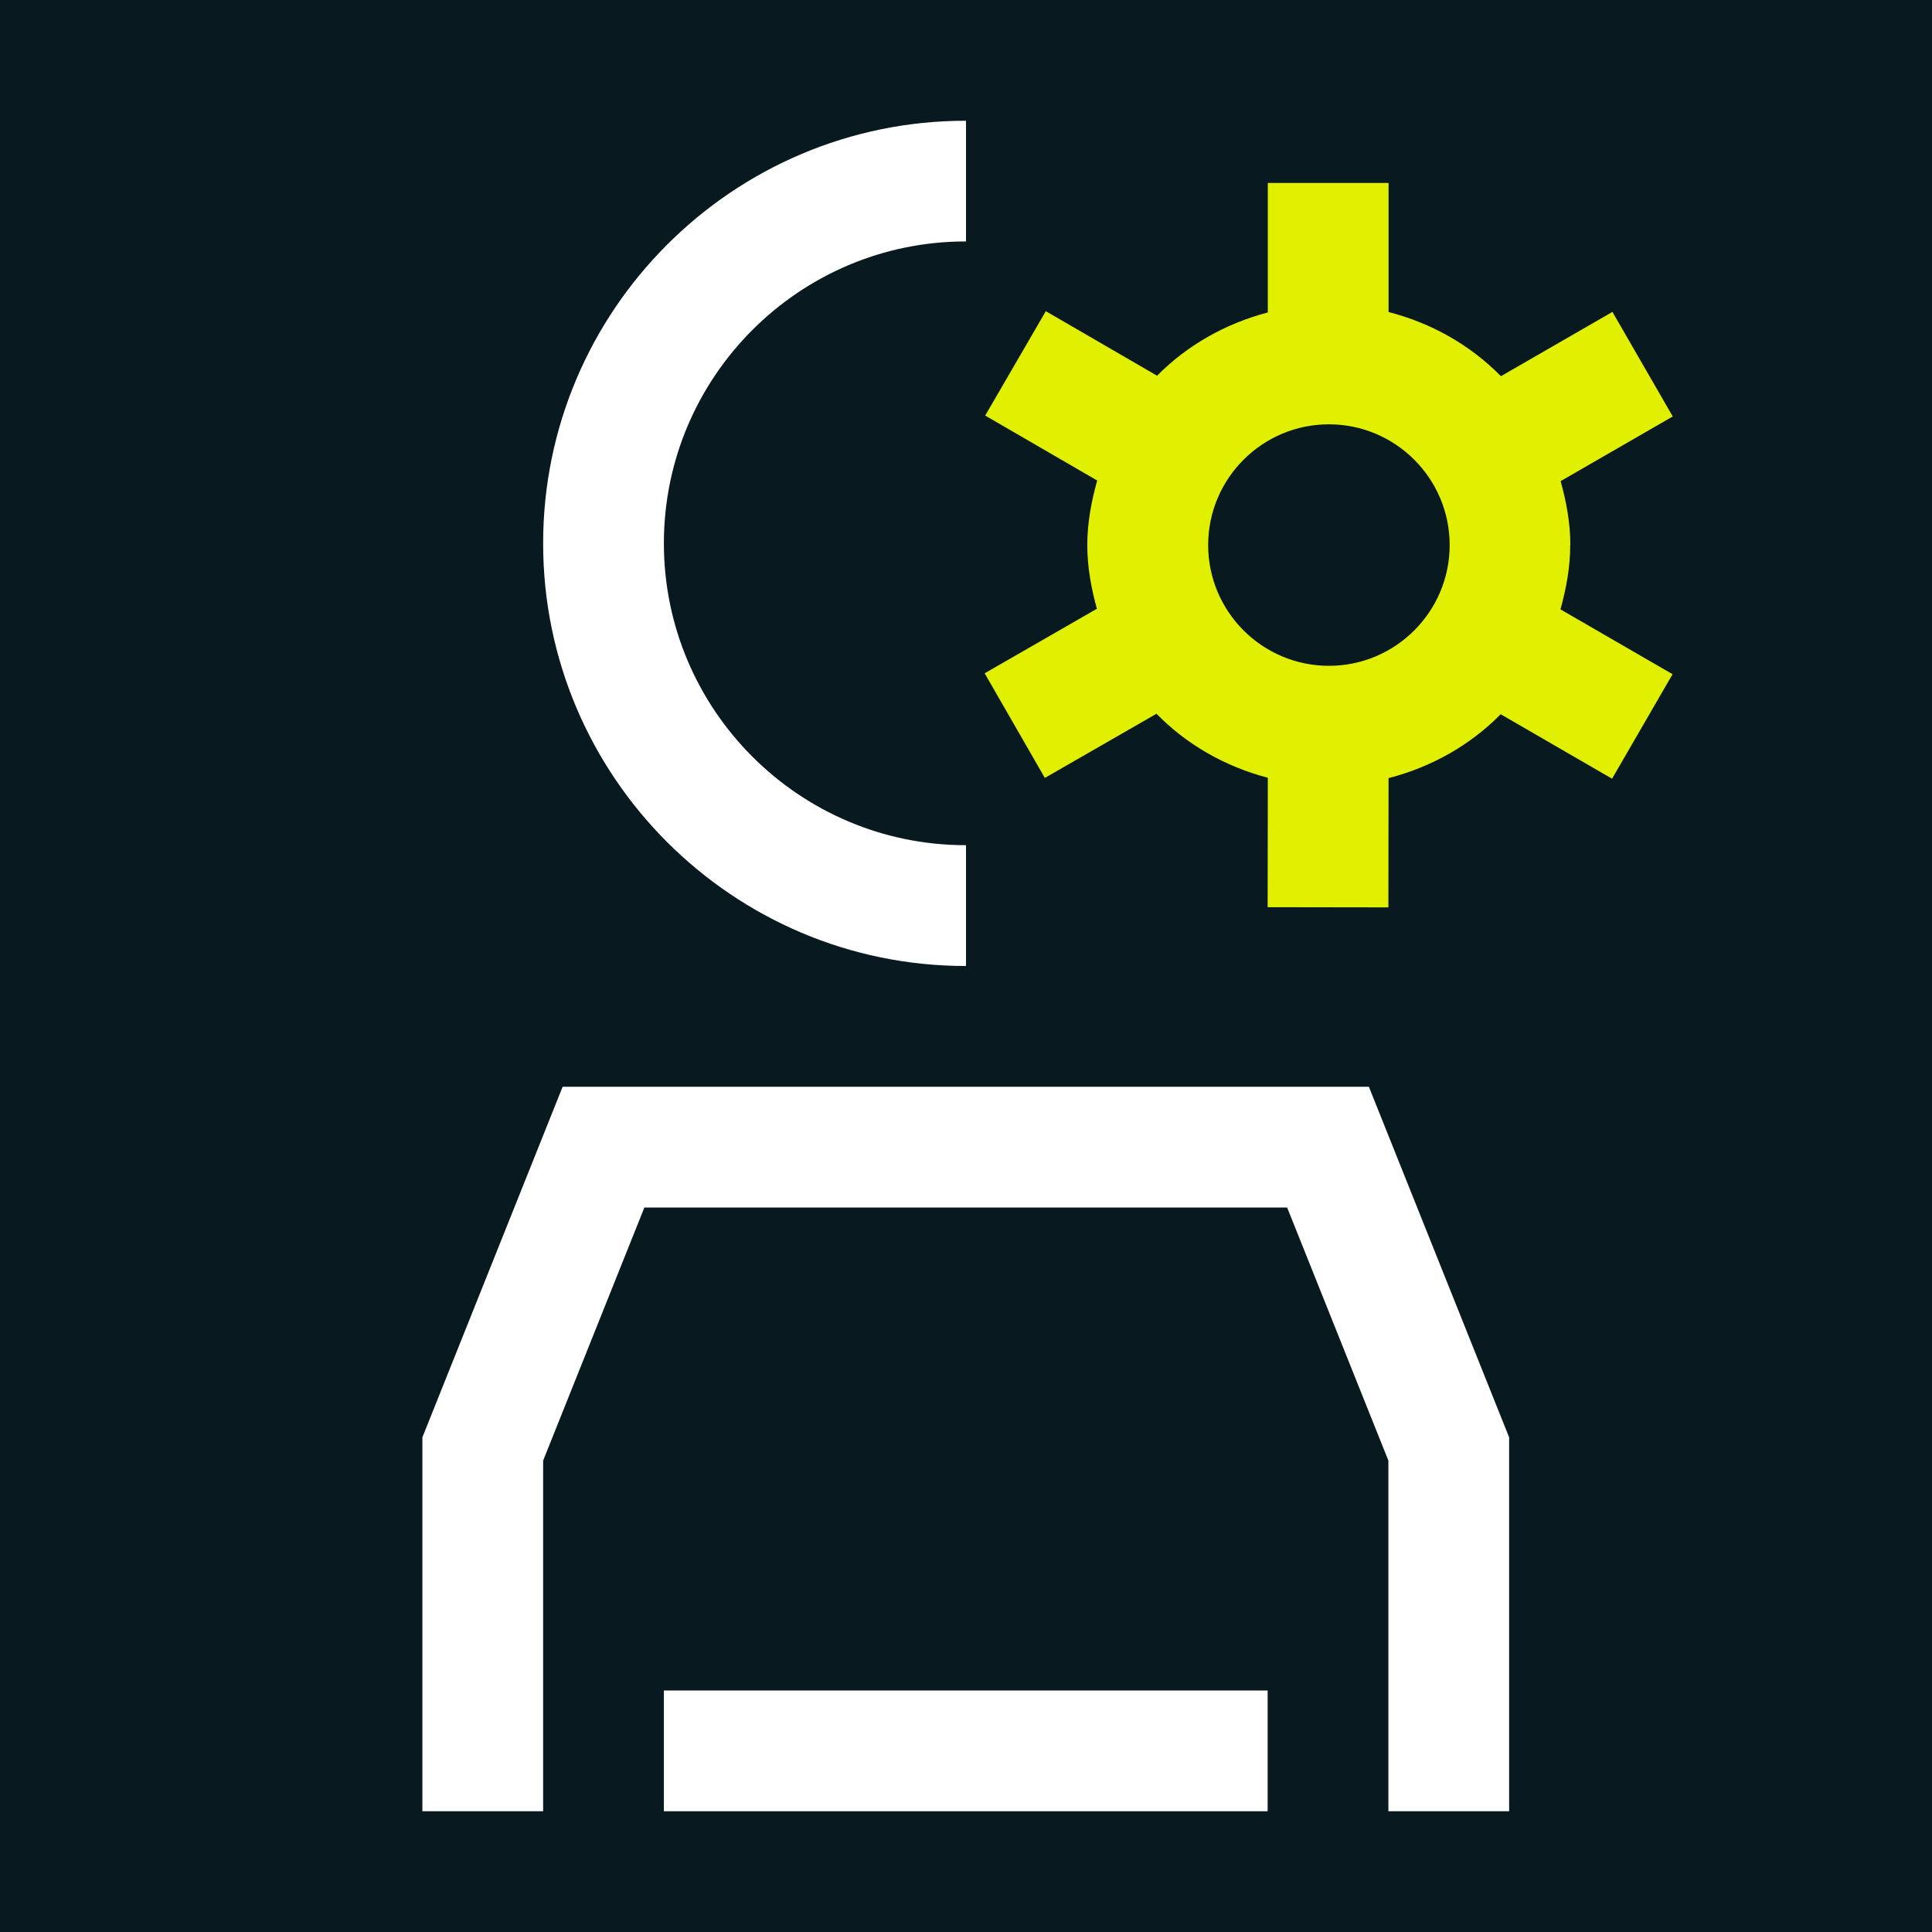 <?xml version="1.0" encoding="UTF-8"?>
<svg xmlns="http://www.w3.org/2000/svg" viewBox="0 0 32 32">
  <g id="HG">
    <rect width="32" height="32" fill="#08191f" stroke-width="0"/>
  </g>
  <g id="White_and_lime" data-name="White and lime">
    <rect x="10.996" y="28" width="10" height="2" fill="#fff" stroke-width="0"/>
    <polygon points="24.996 30 22.996 30 22.996 24.192 21.319 20 10.673 20 8.996 24.192 8.996 30 6.996 30 6.996 23.807 9.319 18 22.673 18 24.996 23.807 24.996 30" fill="#fff" stroke-width="0"/>
    <path d="M16,13.999c-.001,0-.003 0-.004 0-2.757,0-5-2.243-5-5s2.243-5,5-5c.001,0,.003 0.0.004 0V2c-.001,0-.003-0-.004-0-3.859,0-7,3.141-7,7s3.141,7,7,7c.001,0,.003-0.0.004-0v-2Z" fill="#fff" stroke-width="0"/>
    <path d="M26.01,9.029c0-.369-.067-.72-.161-1.06l1.857-1.071-.999-1.732-1.847,1.065c-.503-.512-1.145-.879-1.861-1.063v-2.138h-2v2.145c-.704.185-1.337.545-1.834,1.048l-1.843-1.069-1.004,1.729,1.855,1.076c-.096.343-.164.697-.164,1.069,0,.368.066.717.159,1.055l-1.859,1.069.997,1.733,1.849-1.063c.498.509,1.134.874,1.844,1.06l-.003,2.144,2.0.003.003-2.141c.714-.184,1.355-.548,1.857-1.058l1.845,1.068,1.002-1.731-1.857-1.074c.095-.341.162-.694.162-1.065ZM22.011,11.028c-1.103,0-2-.897-2-2,0-1.103.897-2,2-2,1.103,0,2.0.897,2,2,0,1.103-.897,2-2,2Z" fill="#e1f000" stroke-width="0"/>
  </g>
</svg>